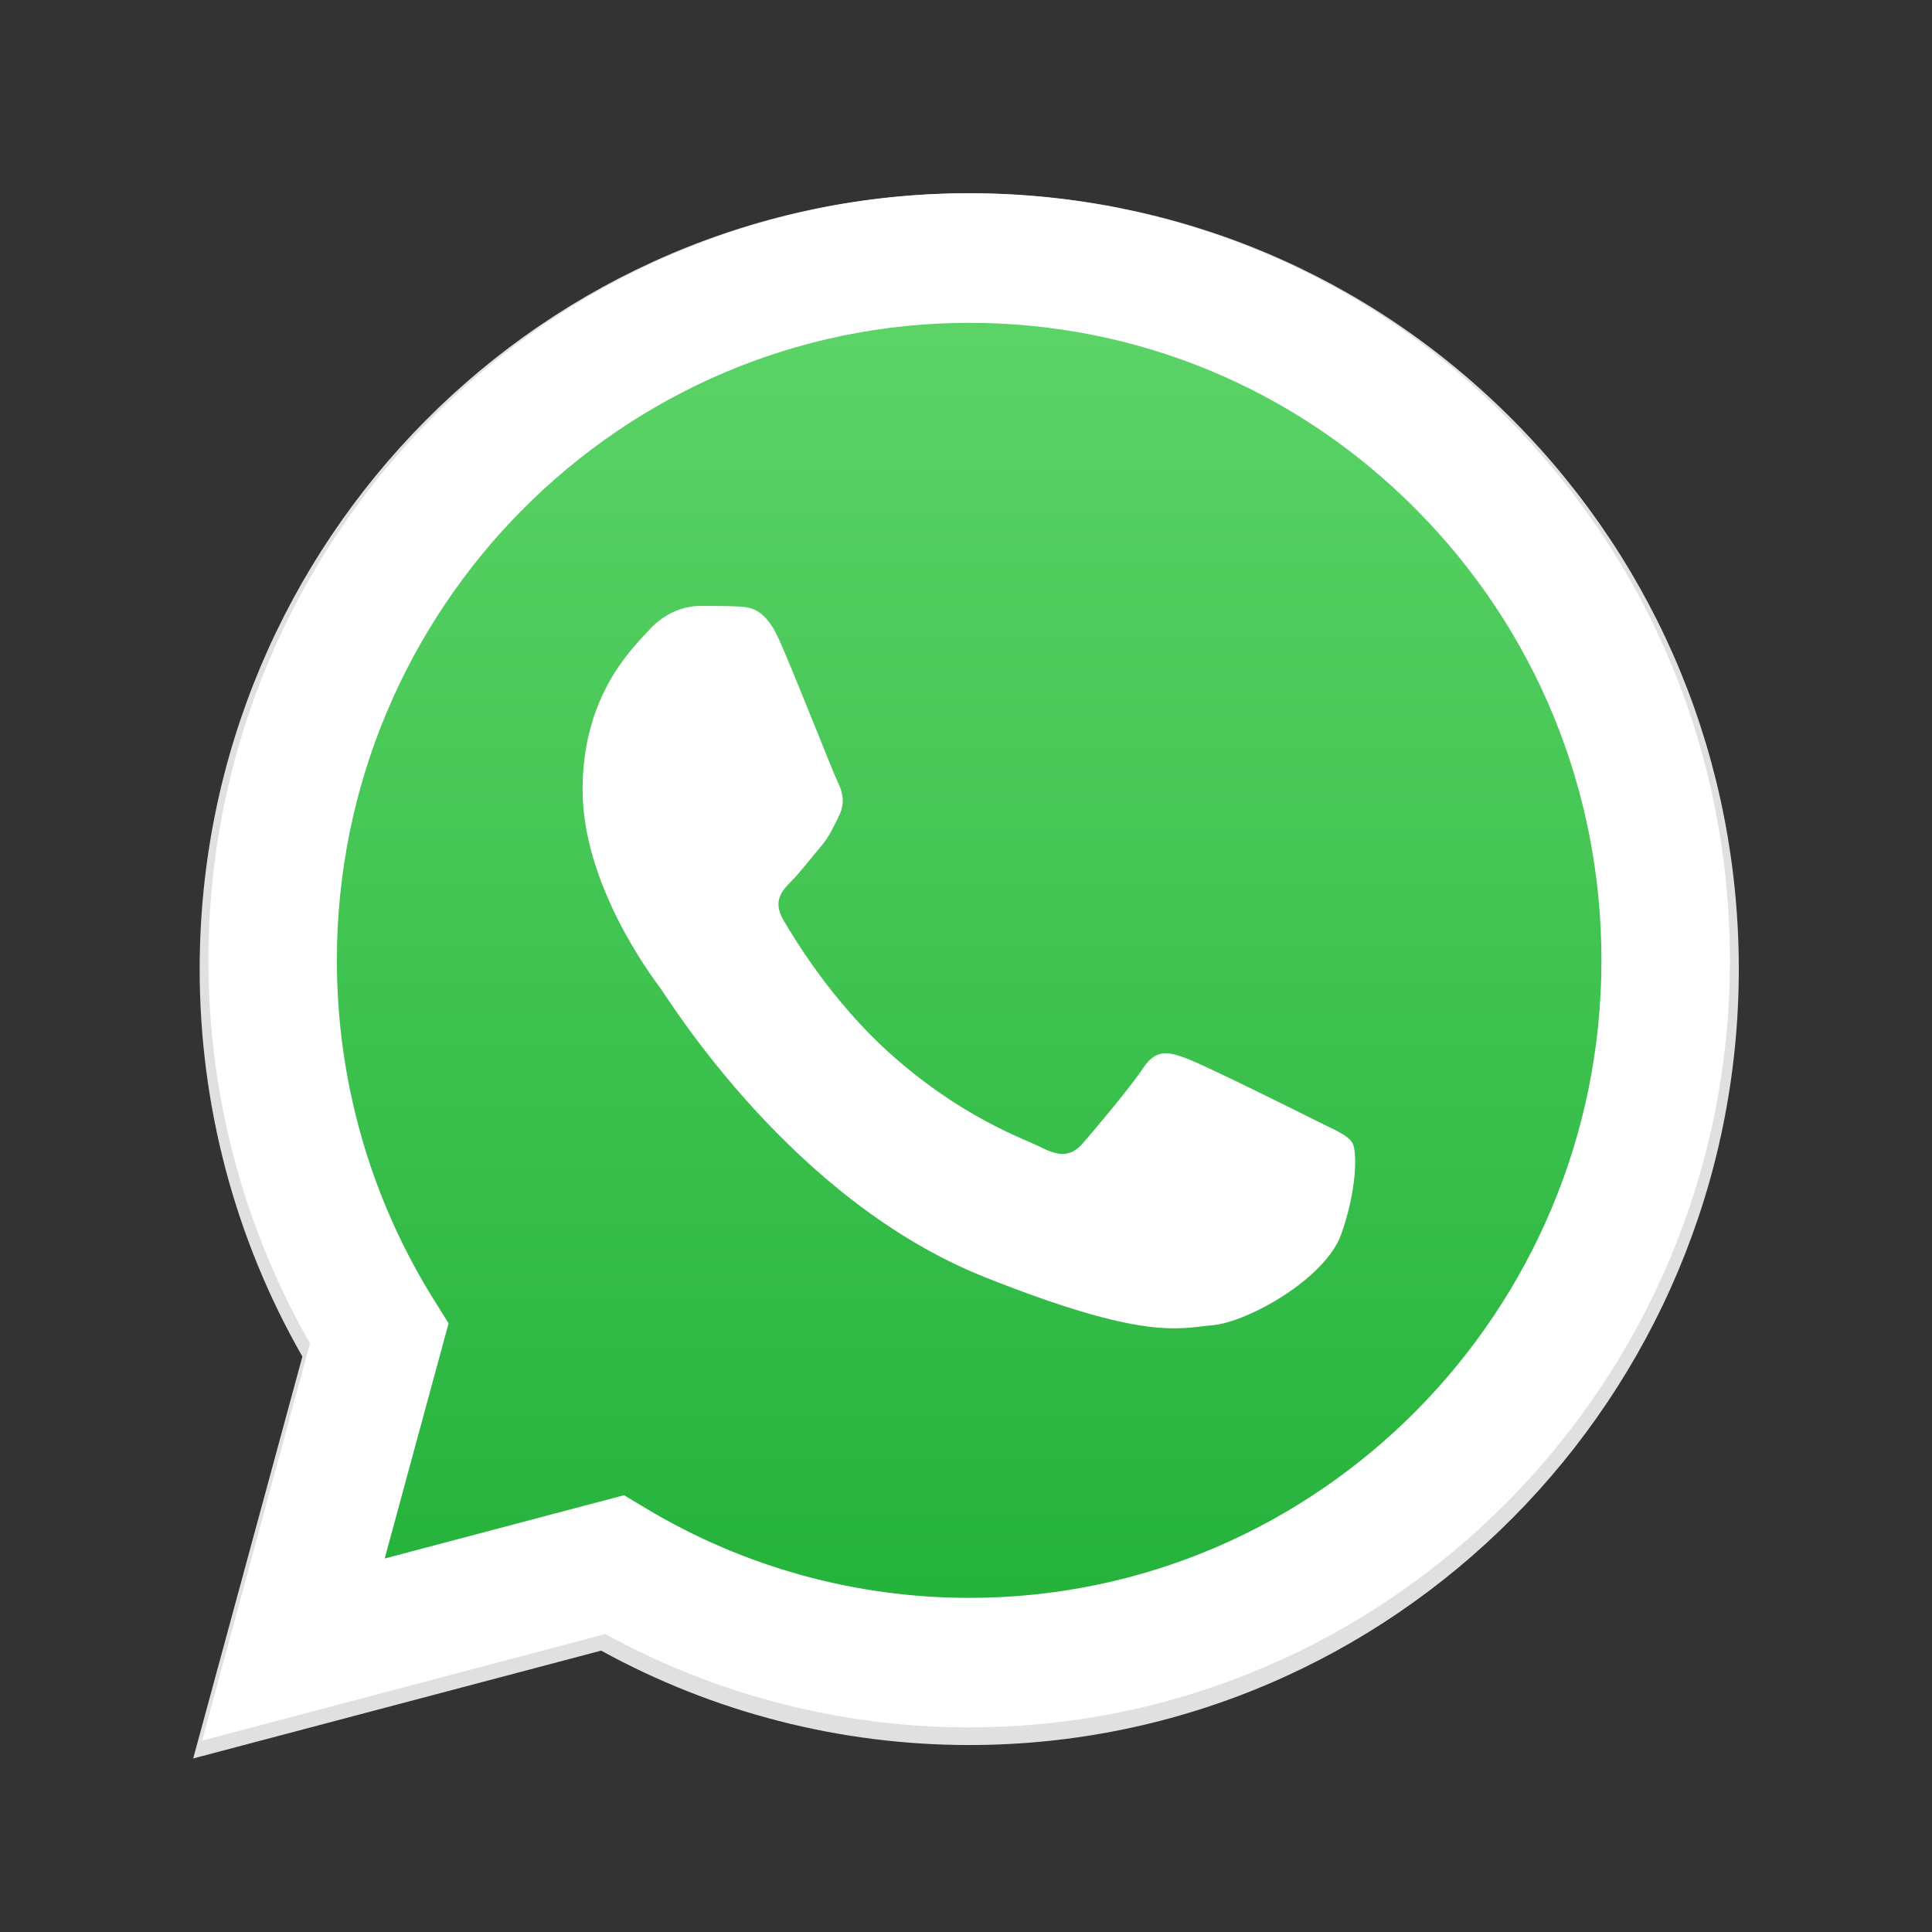 <svg width="80" height="80" viewBox="0 0 80 80" fill="none" xmlns="http://www.w3.org/2000/svg">
<rect x="0" y="0" width="80" height="80" fill="#333333" stroke="none"/>
<path d="M62.675 17.419C56.658 11.349 48.658 8.004 40.134 8C22.569 8 8.275 22.407 8.268 40.115C8.265 45.776 9.732 51.301 12.521 56.172L8 72.814L24.893 68.349C29.547 70.908 34.787 72.256 40.12 72.258H40.134H40.134C57.696 72.258 71.993 57.849 72 40.141C72.003 31.559 68.691 23.49 62.675 17.419ZM40.134 66.834H40.124C35.37 66.831 30.709 65.545 26.643 63.112L25.675 62.534L15.651 65.184L18.327 55.334L17.697 54.324C15.045 50.073 13.646 45.161 13.648 40.117C13.653 25.399 25.534 13.425 40.144 13.425C47.219 13.428 53.868 16.208 58.869 21.253C63.87 26.299 66.621 33.006 66.619 40.139C66.613 54.858 54.732 66.834 40.134 66.834Z" fill="#E0E0E0"/>
<path d="M9.461 70.968L13.776 55.086C11.114 50.437 9.714 45.164 9.716 39.763C9.723 22.864 23.364 9.115 40.126 9.115C48.261 9.119 55.896 12.311 61.636 18.104C67.378 23.897 70.538 31.598 70.535 39.787C70.528 56.686 56.886 70.436 40.127 70.436C40.126 70.436 40.128 70.436 40.127 70.436H40.113C35.024 70.434 30.023 69.146 25.582 66.706L9.461 70.968Z" fill="url(#paint0_linear_9912_1365)"/>
<path fill-rule="evenodd" clip-rule="evenodd" d="M32.258 26.481C31.668 25.159 31.047 25.133 30.486 25.11C30.028 25.09 29.503 25.091 28.978 25.091C28.453 25.091 27.601 25.29 26.88 26.084C26.158 26.878 24.124 28.798 24.124 32.702C24.124 36.606 26.945 40.379 27.338 40.909C27.732 41.438 32.783 49.706 40.783 52.886C47.432 55.53 48.785 55.004 50.228 54.872C51.671 54.739 54.885 52.953 55.541 51.099C56.197 49.247 56.197 47.659 56 47.327C55.803 46.996 55.279 46.798 54.491 46.401C53.704 46.004 49.835 44.084 49.113 43.82C48.392 43.555 47.867 43.423 47.342 44.217C46.817 45.011 45.31 46.798 44.85 47.327C44.391 47.857 43.932 47.923 43.145 47.526C42.358 47.129 39.823 46.291 36.816 43.588C34.476 41.485 32.896 38.887 32.437 38.093C31.978 37.299 32.388 36.87 32.782 36.474C33.136 36.118 33.57 35.547 33.963 35.084C34.356 34.621 34.487 34.29 34.75 33.761C35.012 33.231 34.881 32.768 34.684 32.371C34.487 31.974 32.958 28.05 32.258 26.481Z" fill="white"/>
<path d="M62.414 17.317C56.466 11.316 48.557 8.01 40.131 8.006C22.768 8.006 8.638 22.248 8.631 39.753C8.629 45.348 10.079 50.81 12.835 55.625L8.366 72.076L25.065 67.662C29.666 70.191 34.846 71.525 40.118 71.527H40.131H40.131C57.492 71.527 71.624 57.282 71.632 39.778C71.634 31.295 68.361 23.318 62.414 17.317ZM40.131 66.165H40.121C35.422 66.162 30.814 64.89 26.795 62.486L25.839 61.914L15.929 64.534L18.575 54.796L17.952 53.798C15.331 49.596 13.947 44.741 13.949 39.755C13.955 25.205 25.699 13.368 40.141 13.368C47.135 13.371 53.708 16.12 58.651 21.107C63.595 26.095 66.315 32.725 66.313 39.776C66.307 54.326 54.562 66.165 40.131 66.165Z" fill="white"/>
<defs>
<linearGradient id="paint0_linear_9912_1365" x1="39.998" y1="70.968" x2="39.998" y2="9.116" gradientUnits="userSpaceOnUse">
<stop stop-color="#20B038"/>
<stop offset="1" stop-color="#60D66A"/>
</linearGradient>
</defs>
</svg>
